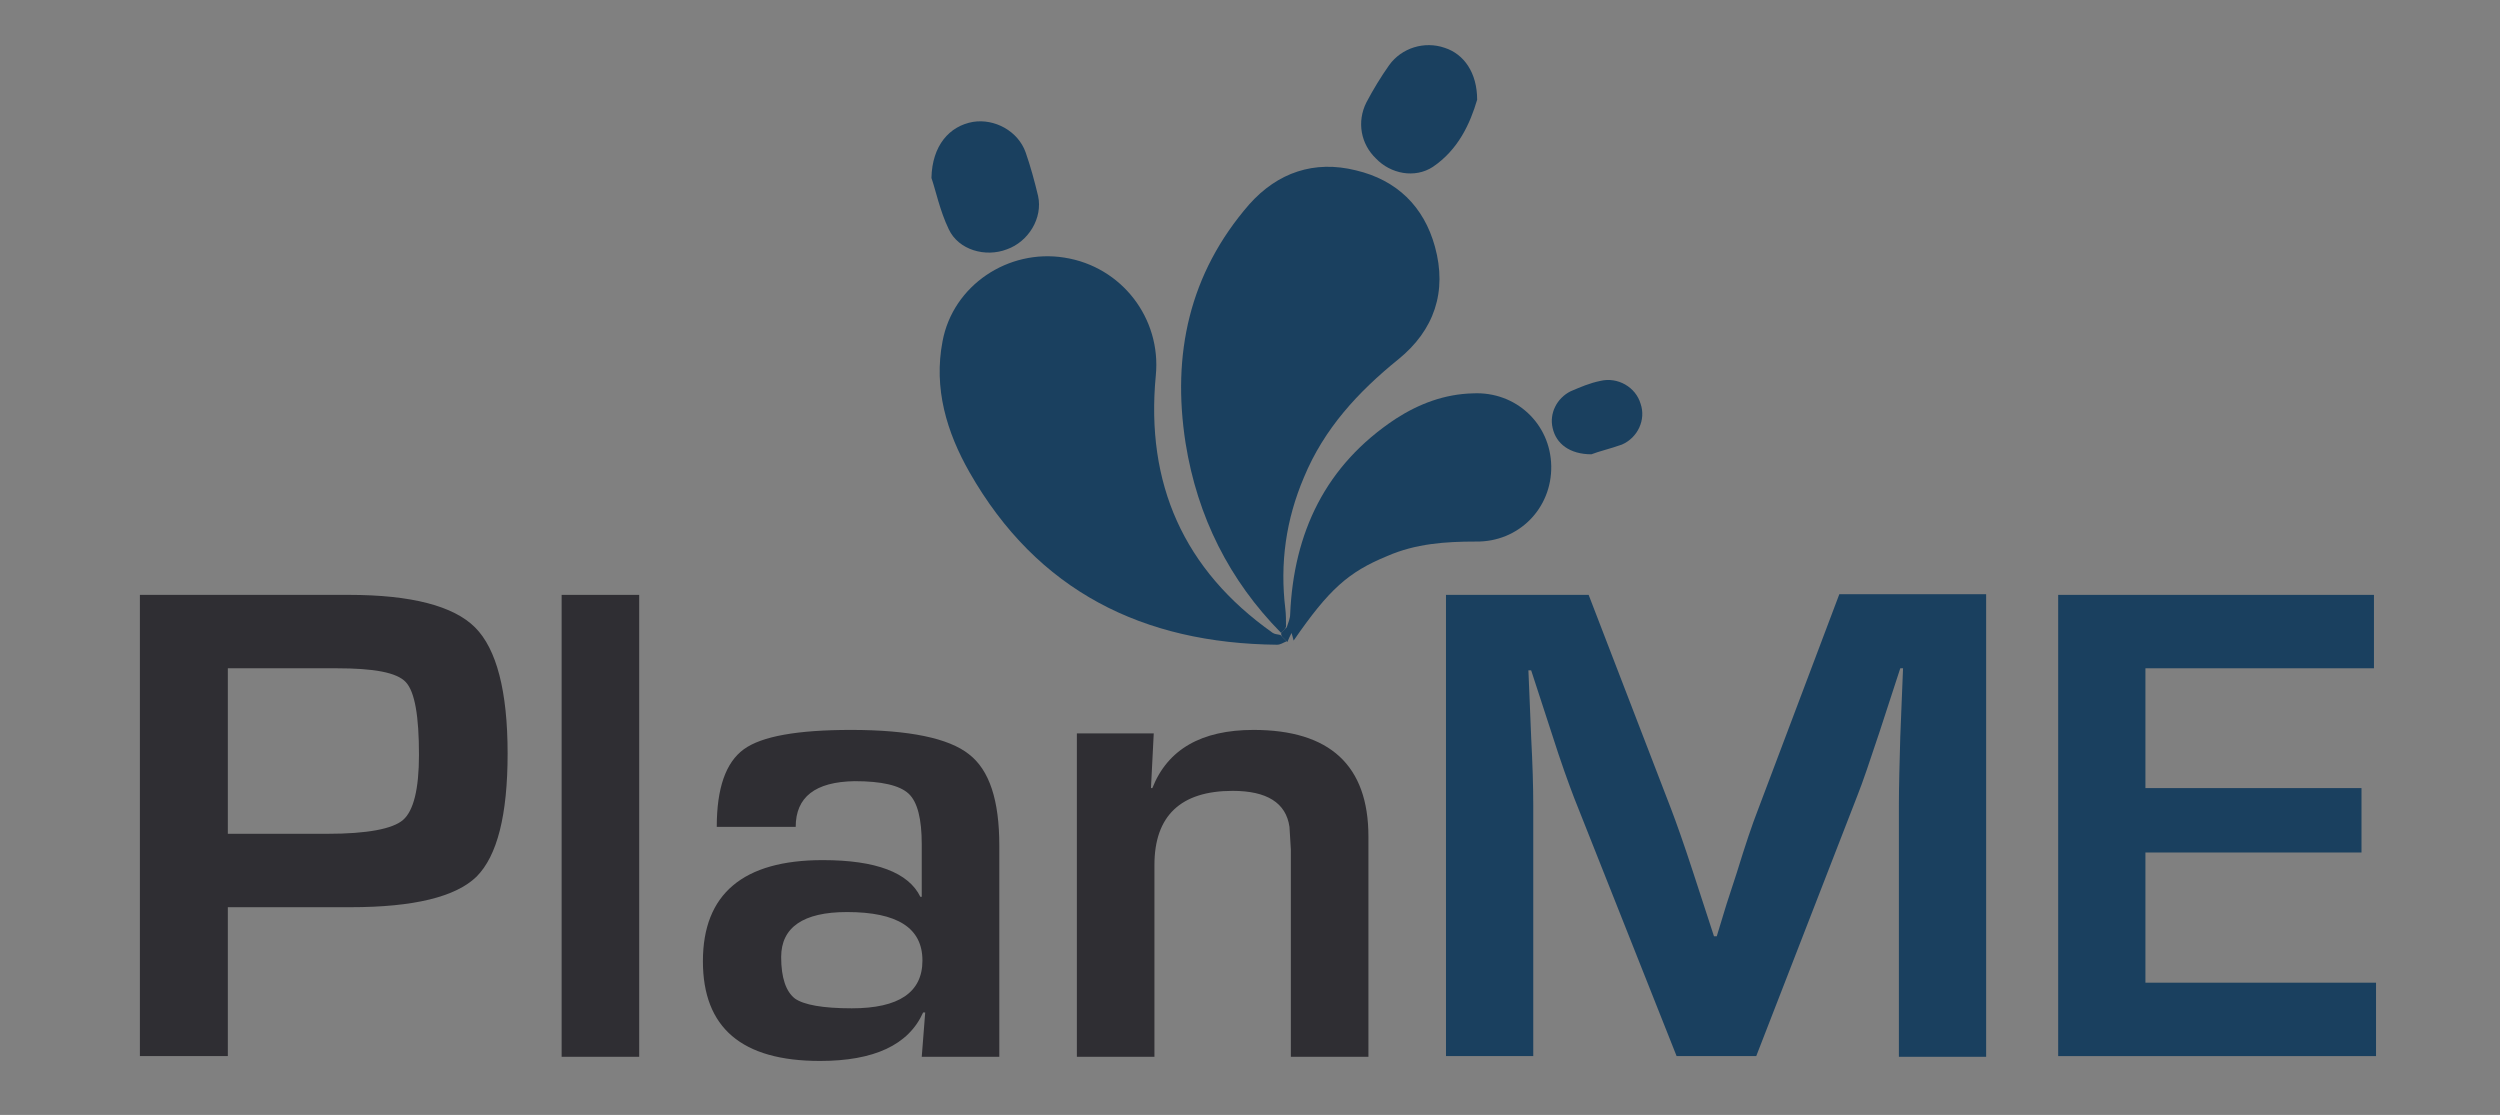 <?xml version="1.0" encoding="utf-8"?>
<!-- Generator: Adobe Illustrator 26.5.0, SVG Export Plug-In . SVG Version: 6.00 Build 0)  -->
<svg version="1.0" id="Layer_1" xmlns="http://www.w3.org/2000/svg" xmlns:xlink="http://www.w3.org/1999/xlink" x="0px" y="0px"
	 width="361px" height="161px" viewBox="0 0 361 161" enable-background="new 0 0 361 161" xml:space="preserve">
<rect x="0" y="0" width="361" height="161" fill="#808080" stroke="none"/>
<rect x="20.5" y="-99.8" fill="#FFBEBD" width="72" height="42"/>
<rect x="134.5" y="-94.8" fill="#FCFCFA" width="72" height="42"/>
<rect x="244.5" y="-94.8" fill="#337BAE" width="72" height="42"/>
<rect x="200.5" y="-149.8" fill="#1A405F" width="72" height="42"/>
<rect x="98.5" y="-149.8" fill="#2F2E33" width="72" height="42"/>
<g>
	<g>
		<g>
			<path fill="#1A405F" d="M185,91.4c-7.5-7.6-12.1-16.8-13.8-27.4c-2-12.8,0.5-24.5,9.2-34.5c4.1-4.6,9.4-6.4,15.4-4.9
				c5.9,1.4,9.8,5.2,11.4,11c1.8,6.5-0.1,12.1-5.3,16.3c-5.8,4.7-10.7,10-13.6,17c-2.6,6.1-3.5,12.4-2.7,19c0.1,0.8,0.1,1.7,0.1,2.6
				C185.6,90.8,185.3,91.1,185,91.4z"/>
			<path fill="#1A405F" d="M185.8,92.6c-0.5,0.2-0.9,0.5-1.4,0.5c-19.3-0.2-34.6-7.7-44.4-24.9c-3.3-5.8-5.2-12.1-3.9-18.9
				c1.5-8.1,9.5-13.4,17.6-12.1c8.3,1.3,14,8.8,13.2,17c-1.5,15.6,4,28.1,16.9,37.2c0.3,0.2,0.8,0.2,1.1,0.3c0,0,0,0,0,0
				c0.1,0.1,0.3,0.3,0.4,0.4l0,0C185.5,92.3,185.7,92.5,185.8,92.6L185.8,92.6z"/>
			<path fill="#1A405F" d="M185,91.4c0.3-0.3,0.5-0.6,0.8-0.8c0.2-0.6,0.5-1.3,0.5-1.9c0.5-11.8,5.1-21.5,15.2-28.2
				c3.4-2.2,7.1-3.6,11.2-3.7c6.2-0.3,11.2,4.4,11.3,10.5c0.1,6.1-4.7,11-10.9,10.9c-4.4,0-8.7,0.3-12.8,2.1
				c-5.6,2.3-8.4,4.8-13.5,12.2c-0.1-0.4-0.2-0.8-0.3-1.1c-0.2,0.4-0.4,0.8-0.6,1.3c0,0,0,0,0,0c-0.1-0.1-0.3-0.3-0.4-0.4l0,0
				c-0.1-0.1-0.3-0.3-0.4-0.4c0,0,0,0,0,0C185,91.7,185,91.5,185,91.4z"/>
			<path fill="#1A405F" d="M134.5,25.7c0.1-4.7,2.6-7.5,6-8.1c3.1-0.5,6.5,1.3,7.6,4.4c0.7,2,1.3,4.2,1.8,6.3
				c0.7,3.2-1.4,6.6-4.5,7.7c-3.1,1.2-7,0.1-8.4-2.9C135.7,30.4,135.1,27.4,134.5,25.7z"/>
			<path fill="#1A405F" d="M213.3,14.4c-1,3.4-2.7,7.2-6.4,9.7c-2.6,1.7-6.1,1-8.2-1.2c-2.2-2.1-2.8-5.3-1.4-8.1
				c1-1.9,2.1-3.7,3.3-5.4c1.8-2.5,5.1-3.5,8-2.5C211.4,7.8,213.3,10.5,213.3,14.4z"/>
			<path fill="#1A405F" d="M229.8,65.6c-3.1,0-5.1-1.5-5.6-3.8c-0.5-2.1,0.6-4.3,2.6-5.3c1.4-0.6,2.8-1.2,4.3-1.5
				c2.5-0.6,5.1,0.9,5.8,3.3c0.8,2.3-0.4,4.9-2.7,5.9C232.5,64.8,230.8,65.2,229.8,65.6z"/>
		</g>
	</g>
	<g>
		<path fill="#2F2E33" d="M20.2,152.6V85.9h26.9h3.3c9,0,15.1,1.6,18.2,4.7c3.1,3.1,4.7,9.2,4.7,18.2c0,8.9-1.5,14.8-4.5,17.8
			c-3,2.9-9,4.4-18.2,4.4l-2.9,0H32.9v21.5H20.2z M32.9,120.4h14.4c5.7,0,9.4-0.7,10.9-2c1.5-1.3,2.3-4.4,2.3-9.4
			c0-5.6-0.6-9.1-1.9-10.5c-1.3-1.4-4.6-2-10-2H32.9V120.4z"/>
		<path fill="#2F2E33" d="M92.3,85.9v66.7H81.1V85.9H92.3z"/>
		<path fill="#2F2E33" d="M114.9,119.4h-11.4c0-5.6,1.3-9.3,3.9-11.2c2.6-1.9,7.8-2.8,15.5-2.8c8.4,0,14.1,1.2,17,3.5
			c3,2.3,4.4,6.7,4.4,13.2v30.5h-11.2l0.5-6.4l-0.3,0c-2.1,4.7-7.1,7-14.9,7c-11.3,0-16.9-4.8-16.9-14.4c0-9.7,5.8-14.6,17.3-14.6
			c7.7,0,12.4,1.8,14.1,5.3h0.2v-7.6c0-3.6-0.6-6.1-1.9-7.3s-3.9-1.8-7.8-1.8C117.7,112.9,114.9,115.1,114.9,119.4z M122.3,131.7
			c-6.3,0-9.5,2.2-9.5,6.5c0,3,0.7,5,2,6c1.3,0.9,4,1.4,8.2,1.4c6.8,0,10.2-2.3,10.2-6.9C133.2,134,129.6,131.7,122.3,131.7z"/>
		<path fill="#2F2E33" d="M155.5,105.9h11.1l-0.4,7.9l0.2,0c2.2-5.6,7.1-8.4,14.6-8.4c11,0,16.6,5.1,16.6,15.4v31.8h-11.2v-28.1
			v-1.8l-0.2-3.3c-0.5-3.5-3.3-5.2-8.2-5.2c-7.5,0-11.3,3.6-11.3,10.7v27.7h-11.2V105.9z"/>
		<path fill="#1A405F" d="M286.8,85.9v66.7h-12.6v-36.3c0-2.9,0.1-6.2,0.2-9.9l0.2-5l0.2-4.9h-0.4l-1.5,4.6l-1.5,4.6
			c-1.4,4.2-2.4,7.2-3.2,9.2l-14.6,37.6h-11.5l-14.8-37.3c-0.8-2.1-1.9-5.1-3.2-9.2l-1.5-4.6l-1.5-4.6h-0.4l0.2,4.8l0.2,4.9
			c0.2,3.8,0.3,7,0.3,9.7v36.3h-12.6V85.9h20.6l11.9,30.9c0.8,2.1,1.9,5.2,3.2,9.2l1.5,4.6l1.5,4.6h0.4l1.4-4.6l1.5-4.6
			c1.2-3.9,2.2-6.9,3.1-9.2l11.7-31H286.8z"/>
		<path fill="#1A405F" d="M309.8,96.6v17.2h31.2v9.3h-31.2v18.8h33.3v10.6h-45.9V85.9h45.6v10.6H309.8z"/>
	</g>
</g>
<g>
</g>
<g>
</g>
<g>
</g>
<g>
</g>
<g>
</g>
<g>
</g>
<g>
</g>
<g>
</g>
<g>
</g>
<g>
</g>
<g>
</g>
<g>
</g>
<g>
</g>
<g>
</g>
<g>
</g>
</svg>
